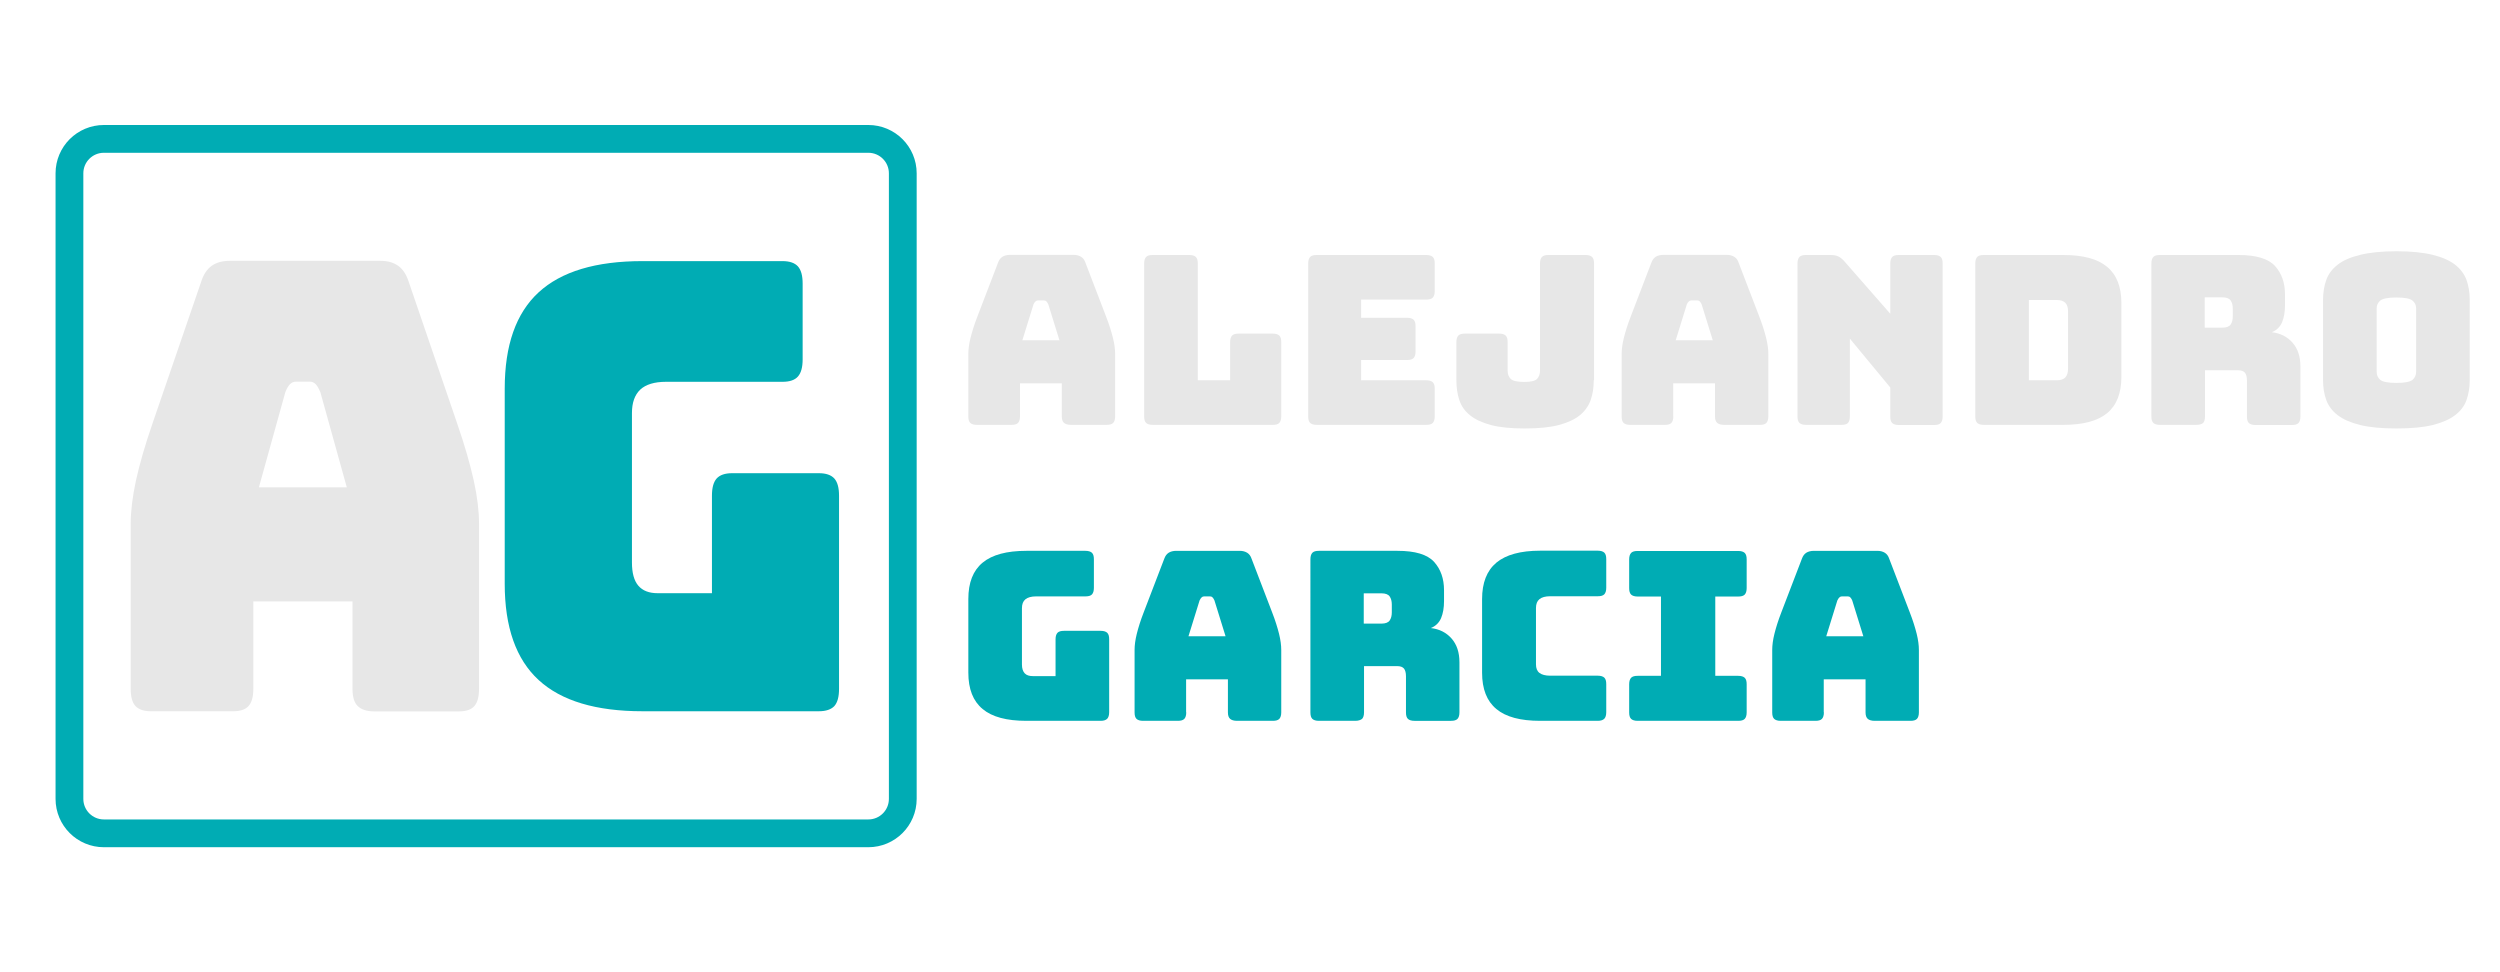 <?xml version="1.0" encoding="utf-8"?>
<!-- Generator: Adobe Illustrator 25.0.0, SVG Export Plug-In . SVG Version: 6.00 Build 0)  -->
<svg version="1.1" id="Logo_One" xmlns="http://www.w3.org/2000/svg" xmlns:xlink="http://www.w3.org/1999/xlink" x="0px" y="0px"
	 viewBox="0 0 1800 700" style="enable-background:new 0 0 1800 700;" xml:space="preserve">
<style type="text/css">
	.st0{display:none;}
	.st1{display:inline;}
	.st2{fill:none;stroke:#000000;stroke-miterlimit:10;}
	.st3{display:none;fill:#141414;}
	.st4{fill:#EAB815;}
	.st5{fill:#141414;}
	.st6{display:inline;fill:#EEEEEE;}
	.st7{display:inline;fill:#FFE600;}
	.st8{display:none;fill:#0C0C0C;stroke:#000000;stroke-width:38;stroke-miterlimit:10;}
	.st9{display:inline;fill:#00ACB4;}
	.st10{display:none;fill:#EEEEEE;}
	.st11{display:none;fill:#FFE600;}
	.st12{fill:none;stroke:#00ACB4;stroke-width:20;stroke-miterlimit:10;}
	.st13{fill:#E7E7E7;}
	.st14{fill:#00ACB4;}
</style>
<g id="Capa_1_2_" class="st0">
	<g id="Capa_1_1_" class="st1">
		<g>
			<circle class="st2" cx="1056.9" cy="209.4" r="150"/>
			<circle class="st2" cx="1056.9" cy="209.4" r="110"/>
		</g>
		<g>
			<circle class="st2" cx="1356.9" cy="209.4" r="150"/>
			<circle class="st2" cx="1356.9" cy="209.4" r="110"/>
		</g>
		<g>
			<circle class="st2" cx="1056.9" cy="509.4" r="150"/>
			<circle class="st2" cx="1056.9" cy="509.4" r="110"/>
		</g>
		<g>
			<circle class="st2" cx="1356.9" cy="509.4" r="150"/>
			<circle class="st2" cx="1356.9" cy="509.4" r="110"/>
		</g>
		<g>
			<circle class="st2" cx="1056.9" cy="359.4" r="150"/>
			<circle class="st2" cx="1056.9" cy="359.4" r="110"/>
		</g>
		<g>
			<circle class="st2" cx="1356.9" cy="359.4" r="150"/>
			<circle class="st2" cx="1356.9" cy="359.4" r="110"/>
		</g>
	</g>
	<g id="Capa_2_1_" class="st1">
		<path class="st3" d="M1233.6,100c-138.1,0-250,111.9-250,250s111.9,250,250,250s250-111.9,250-250S1371.7,100,1233.6,100z
			 M1233.6,525c-96.6,0-175-78.4-175-175s78.4-175,175-175c83.8,0,153.8,58.9,171,137.5h-171.5v75h171.5
			C1387.4,466.1,1317.4,525,1233.6,525z"/>
		<path class="st4" d="M1233.6-6.2c-138.1,0-250,111.9-250,250v450h75v-450c0-96.6,78.4-175,175-175s175,78.4,175,175v450h75v-450
			C1483.6,105.7,1371.7-6.2,1233.6-6.2z"/>
		<path class="st5" d="M1404.5,418.7C1404.6,418.7,1404.6,418.7,1404.5,418.7h-171.4v75h171.5c-17.2,78.6-87.2,137.5-171,137.5
			c-96.6,0-175-78.4-175-175s78.4-175,175-175c37.8,0,72.8,12,101.4,32.4l53.6-53.6c-42.6-33.7-96.4-53.8-155-53.8
			c-138.1,0-250,111.9-250,250s111.9,250,250,250s250-111.9,250-250c0-12.8-1-25.3-2.8-37.5H1404.5z"/>
	</g>
</g>
<g class="st0">
	<path class="st6" d="M161,428.4V226.1c0-27.2,8.5-49.6,25.5-67.1c17.9-18.3,41.2-27.4,70-27.4c28.2,0,51.6,9.1,70,27.4
		c17,16.9,25.5,39.3,25.5,67.1v185.3l-35.9,17h-1.9V295.3H198.8v116.1l-35.9,17H161z M198.8,260.9h115.3v-34.8
		c0-16.9-4.5-30.6-13.6-41c-11.2-13-25.9-19.5-44.1-19.5s-32.8,6.5-44.1,19.5c-9.1,10.5-13.6,24.1-13.6,41v34.8H198.8z"/>
</g>
<g class="st0">
	<path class="st7" d="M552,402.8V472c0,27.4-8.5,49.7-25.5,67.1c-17.9,18.3-41.2,27.4-70,27.4c-28.7,0-52.1-9.1-70-27.4
		c-17-17.4-25.5-39.8-25.5-67.1V368c0-27.4,8.5-49.7,25.5-67.1c17.9-18.3,41.2-27.4,70-27.4c29.7,0,53.1,9.1,70.1,27.4
		c17,18.3,25.4,39.4,25.4,63.3l-35.9,17h-1.9V368c0-16.9-4.5-30.6-13.6-41c-11.2-13-25.9-19.5-44.1-19.5s-32.8,6.5-44.1,19.5
		c-9.1,10.5-13.6,24.1-13.6,41v104c0,16.9,4.5,30.6,13.6,41c11.2,13,25.9,19.5,44.1,19.5s32.8-6.5,44.1-19.5
		c9.1-10.5,13.6-22.9,13.6-37.2v-38.6h-65.8v-1.9l15.3-32.5H552z"/>
</g>
<circle class="st8" cx="361" cy="351" r="300"/>
<g class="st0">
	<path class="st6" d="M153,428.4V226.1c0-27.2,8.5-49.6,25.5-67.1c17.9-18.3,41.2-27.4,70-27.4c28.2,0,51.6,9.1,70,27.4
		c17,16.9,25.5,39.3,25.5,67.1v185.3l-35.9,17h-1.9V295.3H190.8v116.1l-35.9,17H153z M190.8,260.9h115.3v-34.8
		c0-16.9-4.5-30.6-13.6-41c-11.2-13-25.9-19.5-44.1-19.5s-32.8,6.5-44.1,19.5c-9.1,10.5-13.6,24.1-13.6,41v34.8H190.8z"/>
</g>
<g class="st0">
	<path class="st9" d="M560,402.8V472c0,27.4-8.5,49.7-25.5,67.1c-17.9,18.3-41.2,27.4-70,27.4c-28.7,0-52.1-9.1-70-27.4
		c-17-17.4-25.5-39.8-25.5-67.1V368c0-27.4,8.5-49.7,25.5-67.1c17.9-18.3,41.2-27.4,70-27.4c29.7,0,53.1,9.1,70.1,27.4
		s25.4,39.4,25.4,63.3l-35.9,17h-1.9V368c0-16.9-4.5-30.6-13.6-41c-11.2-13-25.9-19.5-44.1-19.5s-32.8,6.5-44.1,19.5
		c-9.1,10.5-13.6,24.1-13.6,41v104c0,16.9,4.5,30.6,13.6,41c11.2,13,25.9,19.5,44.1,19.5s32.8-6.5,44.1-19.5
		c9.1-10.5,13.6-22.9,13.6-37.2v-38.6h-65.8v-1.9l15.3-32.5H560z"/>
</g>
<rect x="53" y="390.6" class="st10" width="145.8" height="37.9"/>
<path class="st10" d="M614.7,458.3C572.4,559.2,472.7,630,356.5,630C215.6,630,99.1,526,79.4,390.6H39.8
	c19.9,157.2,154.1,278.7,316.7,278.7c138.3,0,256-87.9,300.4-210.9h-42.2V458.3z"/>
<rect x="514.1" y="344" class="st11" width="145.3" height="37.9"/>
<path class="st11" d="M356.5,30.8c-164.2,0-299.4,123.9-317.2,283.4h39.5C96.4,176.4,214,70,356.5,70c154.6,0,280,125.4,280,280
	c0,10.8-0.6,21.4-1.8,31.9h39.5c1-10.5,1.6-21.1,1.6-31.9C675.7,173.7,532.8,30.8,356.5,30.8z"/>
<g class="st0">
	<path class="st6" d="M730.7,301.3v-128c0-17.2,5.4-31.4,16.1-42.5c11.3-11.6,26.1-17.3,44.3-17.3c17.9,0,32.6,5.8,44.3,17.3
		c10.8,10.7,16.1,24.8,16.1,42.5v117.2l-22.7,10.8h-1.2v-84.2h-73v73.5l-22.7,10.8L730.7,301.3L730.7,301.3z M754.6,195.3h73v-22
		c0-10.7-2.9-19.3-8.6-26c-7.1-8.2-16.4-12.3-27.9-12.3s-20.8,4.1-27.9,12.3c-5.7,6.6-8.6,15.3-8.6,26V195.3z"/>
	<path class="st6" d="M899.4,301.3V121.8l22.7-10.8h1.2v179.4l-22.7,10.8h-1.2V301.3z"/>
	<path class="st6" d="M1064.5,243.5v7.5c0,13.2-4.9,24.6-14.8,34.3c-9.3,9-20.9,13.5-34.8,13.5c-13.8,0-25.4-4.5-34.8-13.5
		c-9.9-9.6-14.8-21-14.8-34.3v-40.7c0-13.2,4.9-24.6,14.8-34.3c9.3-9,20.9-13.5,34.8-13.5c13.6,0,25.2,4.5,34.8,13.5
		c9.9,9.2,14.8,19.5,14.8,30.8v0.2l-73,57.2c1.2,2.7,2.9,5,5,6.8c5,4.3,11.1,6.5,18.3,6.5s13.3-2.2,18.3-6.5s7.5-9.9,7.5-16.9
		l22.7-10.8h1.2L1064.5,243.5L1064.5,243.5z M989.1,240.1l50-40.6c-1.3-3.9-3.3-7-6-9.3c-5-4.3-11.1-6.5-18.3-6.5
		s-13.3,2.1-18.2,6.4c-5,4.3-7.5,11-7.5,20.2V240.1z"/>
	<path class="st6" d="M1080.6,350.3v-1.2l10.2-21.8c3-1.2,5.7-2.8,8.1-4.8c4.9-4.3,7.4-11,7.4-20.1V170.9l22.7-10.8h1.2v142.4
		c0,13.2-4.9,24.6-14.8,34.3C1106.2,345.8,1094.6,350.3,1080.6,350.3z M1108.1,138.5c-2.8-2.9-4.2-6.3-4.2-10.3s1.4-7.5,4.2-10.3
		c2.8-2.9,6.2-4.3,10.2-4.3s7.4,1.4,10.2,4.3c2.8,2.9,4.2,6.3,4.2,10.3s-1.4,7.5-4.2,10.3c-2.8,2.9-6.2,4.3-10.2,4.3
		C1114.3,142.8,1110.9,141.3,1108.1,138.5z"/>
	<path class="st6" d="M1263.1,290.5l-22.7,10.8h-1.2v-12.6c-6.4,6.8-15,10.2-25.7,10.2c-14.9,0-26.5-4.5-34.8-13.5
		s-12.4-19.7-12.4-31.9c0-12.8,4.5-23.6,13.5-32.5c8.7-8.6,19.9-12.9,33.7-12.9c9.8,0,18.4,3.4,25.7,10.2c0-14.1-2.5-23.4-7.4-27.9
		c-4.8-4.3-10.9-6.5-18.3-6.5h-29.1v-1.2l9.6-20.1h19.5c14,0,25.6,4.5,34.8,13.5c9.9,9.7,14.8,21.1,14.8,34.3V290.5z M1189.6,253.4
		c0,7.1,2.2,13,6.5,17.6c4.1,4.5,10,6.7,17.5,6.7c7.8,0,13.9-2.3,18.2-6.8c4.8-5.1,7.2-10.8,7.2-17.2c0-7.2-2.5-13-7.4-17.5
		s-10.9-6.7-17.8-6.7c-7.3,0-13.1,2.4-17.5,7.1C1191.8,241.3,1189.6,246.9,1189.6,253.4z"/>
	<path class="st6" d="M1299,301.3v-90.9c0-13.2,4.9-24.6,14.8-34.3c9.3-9,20.9-13.5,34.8-13.5c13.8,0,25.4,4.5,34.8,13.5
		c9.9,9.6,14.8,21,14.8,34.3v80.2l-22.7,10.8h-1.2v-90.9c0-9.2-2.5-15.9-7.5-20.2s-11.1-6.4-18.2-6.4s-13.3,2.1-18.2,6.4
		c-5,4.3-7.5,11-7.5,20.2v80.2l-22.7,10.8h-1.2L1299,301.3L1299,301.3z"/>
	<path class="st6" d="M1434.1,251v-40.7c0-13.2,4.9-24.6,14.8-34.3c9.3-9,20.9-13.5,34.8-13.5c10.5,0,19.1,3.4,25.7,10.2v-50.8
		l22.7-10.8h1.2v140c0,13.2-4.9,24.6-14.8,34.3c-9.3,9-20.9,13.5-34.8,13.5c-13.8,0-25.4-4.5-34.8-13.5
		C1439.1,275.8,1434.1,264.3,1434.1,251z M1458.1,251c0,9.2,2.5,15.9,7.5,20.2c5,4.3,11.1,6.4,18.2,6.4s13.3-2.1,18.2-6.4
		c5-4.3,7.5-11,7.5-20.2v-40.7c0-9.2-2.5-15.9-7.5-20.2s-11.1-6.4-18.2-6.4s-13.3,2.1-18.2,6.4c-5,4.3-7.5,11-7.5,20.2V251z"/>
	<path class="st6" d="M1575.3,301.3v-90.9c0-13.2,4.9-24.6,14.8-34.3c9.3-9,20.9-13.5,34.8-13.5h16.2v1.2l-9.6,20.1h-6.6
		c-7.2,0-13.3,2.1-18.2,6.4c-5,4.3-7.5,11-7.5,20.2v80.2l-22.7,10.8h-1.2L1575.3,301.3L1575.3,301.3z"/>
	<path class="st6" d="M1661.4,251v-40.7c0-13.2,4.9-24.6,14.8-34.3c9.3-9,20.9-13.5,34.8-13.5c13.8,0,25.4,4.5,34.8,13.5
		c9.9,9.6,14.8,21,14.8,34.3V251c0,13.2-4.9,24.6-14.8,34.3c-9.3,9-20.9,13.5-34.8,13.5c-13.8,0-25.4-4.5-34.8-13.5
		C1666.4,275.8,1661.4,264.3,1661.4,251z M1685.4,251c0,9.2,2.5,15.9,7.5,20.2c5,4.3,11.1,6.4,18.2,6.4s13.3-2.1,18.2-6.4
		c5-4.3,7.5-11,7.5-20.2v-40.7c0-9.2-2.5-15.9-7.5-20.2s-11.1-6.4-18.2-6.4s-13.3,2.1-18.2,6.4c-5,4.3-7.5,11-7.5,20.2V251z"/>
</g>
<g class="st0">
	<path class="st6" d="M851.5,462.3v43.8c0,17.3-5.4,31.5-16.1,42.5c-11.3,11.6-26.1,17.3-44.3,17.3s-32.9-5.8-44.3-17.3
		c-10.8-11-16.1-25.2-16.1-42.5v-65.8c0-17.3,5.4-31.5,16.1-42.5c11.3-11.6,26.1-17.3,44.3-17.3c18.8,0,33.6,5.8,44.3,17.3
		c10.7,11.6,16.1,24.9,16.1,40.1l-22.7,10.8h-1.2v-8.4c0-10.7-2.9-19.3-8.6-26c-7.1-8.2-16.4-12.3-27.9-12.3s-20.8,4.1-27.9,12.3
		c-5.7,6.6-8.6,15.3-8.6,26v65.8c0,10.7,2.9,19.3,8.6,26c7.1,8.2,16.4,12.3,27.9,12.3s20.8-4.1,27.9-12.3c5.7-6.6,8.6-14.5,8.6-23.6
		v-24.4H786v-1.2l9.7-20.6L851.5,462.3L851.5,462.3z"/>
	<path class="st6" d="M984.3,557.5l-22.7,10.8h-1.2v-12.6c-6.4,6.8-15,10.2-25.7,10.2c-14.9,0-26.5-4.5-34.8-13.5
		s-12.4-19.7-12.4-31.9c0-12.8,4.5-23.6,13.5-32.5c8.7-8.6,19.9-12.9,33.7-12.9c9.8,0,18.4,3.4,25.7,10.2c0-14.1-2.5-23.4-7.4-27.9
		c-4.8-4.3-10.9-6.5-18.3-6.5h-29.1v-1.2l9.6-20.1h19.5c14,0,25.6,4.5,34.8,13.5c9.9,9.7,14.8,21.1,14.8,34.3L984.3,557.5
		L984.3,557.5z M910.9,520.4c0,7.1,2.2,13,6.5,17.6c4.1,4.5,10,6.7,17.5,6.7c7.8,0,13.9-2.3,18.2-6.8c4.8-5.1,7.2-10.8,7.2-17.2
		c0-7.2-2.5-13-7.4-17.5s-10.9-6.7-17.8-6.7c-7.3,0-13.1,2.4-17.5,7.1C913.1,508.3,910.9,513.9,910.9,520.4z"/>
	<path class="st6" d="M1020.2,568.3v-90.9c0-13.2,4.9-24.6,14.8-34.3c9.3-9,20.9-13.5,34.8-13.5h16.1v1.2l-9.6,20.1h-6.6
		c-7.2,0-13.3,2.1-18.2,6.4c-5,4.3-7.5,11-7.5,20.2v80.2l-22.7,10.8h-1.1L1020.2,568.3L1020.2,568.3z"/>
	<path class="st6" d="M1205.6,510.5v7.5c0,13.2-4.9,24.6-14.8,34.3c-9.3,9-20.9,13.5-34.8,13.5c-13.8,0-25.4-4.5-34.8-13.5
		c-9.9-9.6-14.8-21-14.8-34.3v-40.7c0-13.2,4.9-24.7,14.8-34.3c9.3-9,20.9-13.5,34.8-13.5c13.6,0,25.2,4.5,34.8,13.5
		c9.9,9.3,14.8,19.6,14.8,30.9v0.2l-22.7,10.8h-1.2v-7.5c0-9.2-2.5-15.9-7.5-20.2c-5-4.3-11.1-6.4-18.2-6.4s-13.3,2.1-18.2,6.4
		c-5,4.3-7.5,11-7.5,20.2v40.7c0,9.2,2.5,15.9,7.5,20.2s11.1,6.4,18.2,6.4s13.3-2.2,18.2-6.5c5-4.3,7.5-9.9,7.5-16.9l22.7-10.8
		H1205.6z"/>
	<path class="st6" d="M1265.2,376.2h1.2l21.1,10L1261,424h-1.2l-14-6.6L1265.2,376.2z M1247.5,568.3V437.9l22.7-10.8h1.2v130.4
		l-22.7,10.8H1247.5z"/>
	<path class="st6" d="M1404.2,557.5l-22.7,10.8h-1.2v-12.6c-6.4,6.8-15,10.2-25.7,10.2c-14.9,0-26.5-4.5-34.8-13.5
		s-12.4-19.7-12.4-31.9c0-12.8,4.5-23.6,13.5-32.5c8.7-8.6,19.9-12.9,33.7-12.9c9.8,0,18.4,3.4,25.7,10.2c0-14.1-2.5-23.4-7.4-27.9
		c-4.8-4.3-10.9-6.5-18.3-6.5h-29.1v-1.2l9.6-20.1h19.5c14,0,25.6,4.5,34.8,13.5c9.9,9.7,14.8,21.1,14.8,34.3V557.5z M1330.8,520.4
		c0,7.1,2.2,13,6.5,17.6c4.1,4.5,10,6.7,17.5,6.7c7.8,0,13.9-2.3,18.2-6.8c4.8-5.1,7.2-10.8,7.2-17.2c0-7.2-2.5-13-7.4-17.5
		s-10.9-6.7-17.8-6.7c-7.3,0-13.1,2.4-17.5,7.1C1333,508.3,1330.8,513.9,1330.8,520.4z"/>
</g>
<path class="st12" d="M625.2,600H74.8C61.1,600,50,588.9,50,575.2V124.8c0-13.7,11.1-24.8,24.8-24.8h550.4
	c13.7,0,24.8,11.1,24.8,24.8v450.4C650,588.9,638.9,600,625.2,600z"/>
<g>
	<path class="st13" d="M182.4,495.9c0,5.7-1.1,9.8-3.4,12.4c-2.3,2.6-6,3.8-11.1,3.8h-59.3c-5.1,0-8.8-1.3-11.1-3.8
		c-2.3-2.5-3.4-6.7-3.4-12.4V377c0-9,1.3-19.4,3.8-31.1c2.6-11.7,6.5-25.4,11.9-41l35.1-102.2c1.6-5.1,4.1-8.8,7.5-11.3
		c3.4-2.4,7.7-3.6,13.1-3.6h108.5c5.1,0,9.3,1.2,12.7,3.6c3.4,2.4,5.8,6.2,7.5,11.3L329.2,305c5.4,15.6,9.3,29.3,11.9,41
		c2.6,11.7,3.8,22.1,3.8,31.1v118.9c0,5.7-1.1,9.8-3.4,12.4c-2.3,2.6-6,3.8-11.1,3.8h-60.9c-5.4,0-9.3-1.3-11.9-3.8
		c-2.6-2.5-3.8-6.7-3.8-12.4v-63h-71.4V495.9z M205.4,282.5l-19,68.4h63.3l-19-68.4c-1.1-2.7-2.2-4.6-3.4-5.9
		c-1.2-1.2-2.6-1.8-4.2-1.8H213c-1.6,0-3,0.6-4.2,1.8C207.6,277.8,206.4,279.8,205.4,282.5z"/>
</g>
<g>
	<path class="st14" d="M589.6,512.1h-127c-33.6,0-58.5-7.5-74.8-22.5c-16.3-15-24.4-38.1-24.4-69.3V279.8c0-31.2,8.1-54.3,24.4-69.3
		c16.3-15,41.2-22.5,74.8-22.5h100.8c5.1,0,8.8,1.3,11.1,3.8c2.3,2.6,3.4,6.7,3.4,12.4v54.5c0,5.7-1.1,9.8-3.4,12.4
		c-2.3,2.6-6,3.8-11.1,3.8h-83.9c-8.3,0-14.5,1.9-18.5,5.6c-4,3.8-6,9.4-6,16.9v107.6c0,7.5,1.5,13.1,4.6,16.7
		c3.1,3.6,7.7,5.4,13.9,5.4h39.1v-70.2c0-5.7,1.1-9.8,3.4-12.4c2.3-2.5,6-3.8,11.1-3.8h62.5c5.1,0,8.8,1.3,11.1,3.8
		c2.3,2.6,3.4,6.7,3.4,12.4v139.1c0,5.7-1.1,9.8-3.4,12.4C598.4,510.8,594.7,512.1,589.6,512.1z"/>
</g>
<g>
	<path class="st13" d="M734.4,299.8c0,2.2-0.5,3.7-1.4,4.7c-1,1-2.5,1.4-4.7,1.4h-25c-2.2,0-3.7-0.5-4.7-1.4c-1-1-1.4-2.5-1.4-4.7
		v-44.9c0-3.4,0.5-7.3,1.6-11.7c1.1-4.4,2.7-9.6,5-15.5l14.8-38.6c0.7-1.9,1.7-3.3,3.1-4.2c1.4-0.9,3.3-1.4,5.5-1.4H773
		c2.2,0,3.9,0.5,5.4,1.4c1.4,0.9,2.5,2.3,3.1,4.2l14.8,38.6c2.3,5.9,3.9,11.1,5,15.5c1.1,4.4,1.6,8.3,1.6,11.7v44.9
		c0,2.2-0.5,3.7-1.4,4.7c-1,1-2.5,1.4-4.7,1.4h-25.7c-2.3,0-3.9-0.5-5-1.4c-1.1-1-1.6-2.5-1.6-4.7V276h-30.1V299.8z M744.1,219.2
		l-8,25.8h26.7l-8-25.8c-0.5-1-0.9-1.8-1.4-2.2c-0.5-0.5-1.1-0.7-1.8-0.7h-4.2c-0.7,0-1.3,0.2-1.8,0.7
		C745,217.5,744.5,218.2,744.1,219.2z"/>
	<path class="st13" d="M916.4,305.9h-86.5c-2.2,0-3.7-0.5-4.7-1.4c-1-1-1.4-2.5-1.4-4.7V189.7c0-2.2,0.5-3.7,1.4-4.7
		c1-1,2.5-1.4,4.7-1.4h26.4c2.2,0,3.7,0.5,4.7,1.4c1,1,1.4,2.5,1.4,4.7v84.1h23.3v-27.5c0-2.2,0.5-3.7,1.4-4.7c1-1,2.5-1.4,4.7-1.4
		h24.6c2.2,0,3.7,0.5,4.7,1.4c1,1,1.4,2.5,1.4,4.7v53.5c0,2.2-0.5,3.7-1.4,4.7C920.2,305.5,918.6,305.9,916.4,305.9z"/>
	<path class="st13" d="M1026.9,305.9h-78.9c-2.2,0-3.7-0.5-4.7-1.4c-1-1-1.4-2.5-1.4-4.7V189.7c0-2.2,0.5-3.7,1.4-4.7
		c1-1,2.5-1.4,4.7-1.4h78.9c2.2,0,3.7,0.5,4.7,1.4c1,1,1.4,2.5,1.4,4.7v19.9c0,2.2-0.5,3.7-1.4,4.7c-1,1-2.5,1.4-4.7,1.4H980v13.1
		h33.1c2.2,0,3.7,0.5,4.7,1.4c1,1,1.4,2.5,1.4,4.7v18.2c0,2.2-0.5,3.7-1.4,4.7c-1,1-2.5,1.4-4.7,1.4H980v14.6h46.9
		c2.2,0,3.7,0.5,4.7,1.4c1,1,1.4,2.5,1.4,4.7v19.9c0,2.2-0.5,3.7-1.4,4.7C1030.7,305.5,1029.1,305.9,1026.9,305.9z"/>
	<path class="st13" d="M1147.5,273.8c0,5.2-0.7,9.9-2.2,14.2c-1.5,4.2-4.1,7.9-7.7,10.9c-3.7,3-8.8,5.4-15.2,7.1s-14.7,2.5-24.6,2.5
		c-9.9,0-18-0.8-24.4-2.5c-6.4-1.7-11.4-4.1-15.1-7.1c-3.7-3-6.2-6.6-7.6-10.9c-1.4-4.2-2.1-9-2.1-14.2v-27.5c0-2.2,0.5-3.7,1.4-4.7
		c1-1,2.5-1.4,4.7-1.4h24.7c2.2,0,3.7,0.5,4.7,1.4c1,1,1.4,2.5,1.4,4.7V267c0,2.3,0.7,4.2,2.1,5.7c1.4,1.5,4.7,2.3,9.9,2.3
		c4.9,0,8-0.8,9.3-2.3c1.3-1.5,2-3.4,2-5.7v-77.3c0-2.2,0.5-3.7,1.4-4.7c1-1,2.5-1.4,4.7-1.4h26.7c2.2,0,3.7,0.5,4.7,1.4
		c1,1,1.4,2.5,1.4,4.7V273.8z"/>
	<path class="st13" d="M1204.8,299.8c0,2.2-0.5,3.7-1.4,4.7c-1,1-2.5,1.4-4.7,1.4h-25c-2.2,0-3.7-0.5-4.7-1.4c-1-1-1.4-2.5-1.4-4.7
		v-44.9c0-3.4,0.5-7.3,1.6-11.7c1.1-4.4,2.7-9.6,5-15.5l14.8-38.6c0.7-1.9,1.7-3.3,3.1-4.2c1.4-0.9,3.3-1.4,5.5-1.4h45.7
		c2.2,0,3.9,0.5,5.4,1.4c1.4,0.9,2.5,2.3,3.1,4.2l14.8,38.6c2.3,5.9,3.9,11.1,5,15.5c1.1,4.4,1.6,8.3,1.6,11.7v44.9
		c0,2.2-0.5,3.7-1.4,4.7c-1,1-2.5,1.4-4.7,1.4h-25.7c-2.3,0-3.9-0.5-5-1.4c-1.1-1-1.6-2.5-1.6-4.7V276h-30.1V299.8z M1214.5,219.2
		l-8,25.8h26.7l-8-25.8c-0.5-1-0.9-1.8-1.4-2.2c-0.5-0.5-1.1-0.7-1.8-0.7h-4.2c-0.7,0-1.3,0.2-1.8,0.7
		C1215.4,217.5,1214.9,218.2,1214.5,219.2z"/>
	<path class="st13" d="M1325.8,305.9h-25.5c-2.2,0-3.7-0.5-4.7-1.4c-1-1-1.4-2.5-1.4-4.7V189.7c0-2.2,0.5-3.7,1.4-4.7
		c1-1,2.5-1.4,4.7-1.4h17.7c2.2,0,4,0.3,5.5,1c1.5,0.7,3,1.9,4.5,3.6l33,37.7v-36.2c0-2.2,0.5-3.7,1.4-4.7c1-1,2.5-1.4,4.7-1.4h25.5
		c2.2,0,3.7,0.5,4.7,1.4c1,1,1.4,2.5,1.4,4.7v110.2c0,2.2-0.5,3.7-1.4,4.7c-1,1-2.5,1.4-4.7,1.4h-25.5c-2.2,0-3.7-0.5-4.7-1.4
		c-1-1-1.4-2.5-1.4-4.7v-20.9l-29.1-35.2v56.1c0,2.2-0.5,3.7-1.4,4.7C1329.5,305.5,1328,305.9,1325.8,305.9z"/>
	<path class="st13" d="M1485.6,305.9h-57.3c-2.2,0-3.7-0.5-4.7-1.4c-1-1-1.4-2.5-1.4-4.7V189.7c0-2.2,0.5-3.7,1.4-4.7
		c1-1,2.5-1.4,4.7-1.4h57.3c14.2,0,24.7,2.8,31.5,8.5c6.9,5.7,10.3,14.4,10.3,26.2v53c0,11.8-3.4,20.5-10.3,26.2
		C1510.3,303.1,1499.8,305.9,1485.6,305.9z M1460.8,216v57.8h20.2c2.7,0,4.7-0.7,6-2c1.3-1.4,2-3.5,2-6.3v-41.3c0-2.8-0.7-4.9-2-6.2
		c-1.3-1.3-3.3-2-6-2H1460.8z"/>
	<path class="st13" d="M1581.3,305.9h-26.2c-2.2,0-3.7-0.5-4.7-1.4c-1-1-1.4-2.5-1.4-4.7V189.7c0-2.2,0.5-3.7,1.4-4.7
		c1-1,2.5-1.4,4.7-1.4h56.6c12.7,0,21.4,2.6,26.3,7.9c4.8,5.3,7.2,12.1,7.2,20.5v7.8c0,4.8-0.7,8.8-2.1,12.2
		c-1.4,3.3-3.9,5.8-7.4,7.2c6.1,0.7,11.1,3.2,14.9,7.5c3.8,4.3,5.7,10,5.7,17.2v36c0,2.2-0.5,3.7-1.4,4.7c-1,1-2.5,1.4-4.7,1.4
		h-26.3c-2.2,0-3.7-0.5-4.7-1.4c-1-1-1.4-2.5-1.4-4.7v-26c0-2.5-0.5-4.3-1.4-5.5c-1-1.2-2.6-1.8-5-1.8h-23.8v33.3
		c0,2.2-0.5,3.7-1.4,4.7C1585,305.5,1583.5,305.9,1581.3,305.9z M1587.4,214.1v21.8h12.8c2.9,0,4.9-0.8,5.9-2.3
		c1-1.5,1.5-3.4,1.5-5.7v-5.8c0-2.3-0.5-4.2-1.5-5.7c-1-1.5-3-2.3-5.9-2.3H1587.4z"/>
	<path class="st13" d="M1778.2,273.8c0,5.2-0.8,9.9-2.3,14.2c-1.5,4.2-4.2,7.9-8.2,10.9c-3.9,3-9.3,5.4-16.1,7.1
		c-6.9,1.7-15.6,2.5-26.1,2.5c-10.5,0-19.3-0.8-26.2-2.5c-6.9-1.7-12.3-4.1-16.2-7.1c-3.9-3-6.6-6.6-8.2-10.9
		c-1.5-4.2-2.3-9-2.3-14.2v-58c0-5.2,0.8-9.9,2.3-14.2c1.5-4.2,4.2-7.9,8.2-11c3.9-3.1,9.3-5.4,16.2-7.1c6.9-1.7,15.6-2.6,26.2-2.6
		c10.5,0,19.2,0.9,26.1,2.6c6.9,1.7,12.2,4.1,16.1,7.1c3.9,3.1,6.6,6.7,8.2,11c1.5,4.2,2.3,9,2.3,14.2V273.8z M1711.2,267.7
		c0,2.3,0.8,4.2,2.5,5.7c1.7,1.5,5.6,2.3,11.7,2.3c6.1,0,10-0.8,11.7-2.3c1.7-1.5,2.5-3.4,2.5-5.7V222c0-2.2-0.8-4-2.5-5.5
		c-1.7-1.5-5.6-2.3-11.7-2.3c-6.1,0-10,0.8-11.7,2.3c-1.7,1.5-2.5,3.4-2.5,5.5V267.7z"/>
</g>
<g>
	<path class="st14" d="M792.5,519H739c-14.2,0-24.7-2.8-31.5-8.5c-6.9-5.7-10.3-14.4-10.3-26.2v-53c0-11.8,3.4-20.5,10.3-26.2
		c6.9-5.7,17.4-8.5,31.5-8.5h42.5c2.2,0,3.7,0.5,4.7,1.4c1,1,1.4,2.5,1.4,4.7v20.6c0,2.2-0.5,3.7-1.4,4.7c-1,1-2.5,1.4-4.7,1.4
		h-35.4c-3.5,0-6.1,0.7-7.8,2.1c-1.7,1.4-2.5,3.5-2.5,6.4v40.6c0,2.8,0.7,4.9,2,6.3c1.3,1.4,3.3,2,5.9,2H760v-26.5
		c0-2.2,0.5-3.7,1.4-4.7c1-1,2.5-1.4,4.7-1.4h26.4c2.2,0,3.7,0.5,4.7,1.4c1,1,1.4,2.5,1.4,4.7v52.5c0,2.2-0.5,3.7-1.4,4.7
		C796.2,518.5,794.7,519,792.5,519z"/>
	<path class="st14" d="M854.1,512.9c0,2.2-0.5,3.7-1.4,4.7c-1,1-2.5,1.4-4.7,1.4h-25c-2.2,0-3.7-0.5-4.7-1.4c-1-1-1.4-2.5-1.4-4.7
		V468c0-3.4,0.5-7.3,1.6-11.7c1.1-4.4,2.7-9.6,5-15.5l14.8-38.6c0.7-1.9,1.7-3.3,3.1-4.2c1.4-0.9,3.3-1.4,5.5-1.4h45.7
		c2.2,0,3.9,0.5,5.4,1.4c1.4,0.9,2.5,2.3,3.1,4.2l14.8,38.6c2.3,5.9,3.9,11.1,5,15.5c1.1,4.4,1.6,8.3,1.6,11.7v44.9
		c0,2.2-0.5,3.7-1.4,4.7c-1,1-2.5,1.4-4.7,1.4h-25.7c-2.3,0-3.9-0.5-5-1.4c-1.1-1-1.6-2.5-1.6-4.7v-23.8h-30.1V512.9z M863.7,432.3
		l-8,25.8h26.7l-8-25.8c-0.5-1-0.9-1.8-1.4-2.2c-0.5-0.5-1.1-0.7-1.8-0.7H867c-0.7,0-1.3,0.2-1.8,0.7
		C864.7,430.5,864.2,431.3,863.7,432.3z"/>
	<path class="st14" d="M975.8,519h-26.2c-2.2,0-3.7-0.5-4.7-1.4c-1-1-1.4-2.5-1.4-4.7V402.7c0-2.2,0.5-3.7,1.4-4.7
		c1-1,2.5-1.4,4.7-1.4h56.6c12.7,0,21.4,2.6,26.3,7.9c4.8,5.3,7.2,12.1,7.2,20.5v7.8c0,4.8-0.7,8.8-2.1,12.2
		c-1.4,3.3-3.9,5.8-7.4,7.2c6.1,0.7,11.1,3.2,14.9,7.5c3.8,4.3,5.7,10,5.7,17.2v36c0,2.2-0.5,3.7-1.4,4.7c-1,1-2.5,1.4-4.7,1.4
		h-26.3c-2.2,0-3.7-0.5-4.7-1.4c-1-1-1.4-2.5-1.4-4.7v-26c0-2.5-0.5-4.3-1.4-5.5c-1-1.2-2.6-1.8-5-1.8h-23.8v33.3
		c0,2.2-0.5,3.7-1.4,4.7C979.5,518.5,977.9,519,975.8,519z M981.9,427.2V449h12.8c2.9,0,4.9-0.8,5.9-2.3c1-1.5,1.5-3.4,1.5-5.7v-5.8
		c0-2.3-0.5-4.2-1.5-5.7c-1-1.5-3-2.3-5.9-2.3H981.9z"/>
	<path class="st14" d="M1150.4,519h-41.5c-14.2,0-24.7-2.8-31.5-8.5c-6.9-5.7-10.3-14.4-10.3-26.2v-52.9c0-11.8,3.4-20.5,10.3-26.3
		c6.9-5.7,17.4-8.6,31.5-8.6h41.5c2.2,0,3.7,0.5,4.7,1.4c1,1,1.4,2.5,1.4,4.7v20.6c0,2.2-0.5,3.7-1.4,4.7c-1,1-2.5,1.4-4.7,1.4
		h-34.2c-3.5,0-6.1,0.7-7.8,2.1c-1.7,1.4-2.5,3.5-2.5,6.4v40.5c0,2.8,0.8,4.9,2.5,6.2c1.7,1.3,4.3,2,7.8,2h34.2
		c2.2,0,3.7,0.5,4.7,1.4c1,1,1.4,2.5,1.4,4.7v20.2c0,2.2-0.5,3.7-1.4,4.7C1154.1,518.5,1152.5,519,1150.4,519z"/>
	<path class="st14" d="M1179.1,519c-2.2,0-3.7-0.5-4.7-1.4c-1-1-1.4-2.5-1.4-4.7v-20.2c0-2.2,0.5-3.7,1.4-4.7c1-1,2.5-1.4,4.7-1.4
		h16.8v-57.1h-16.8c-2.2,0-3.7-0.5-4.7-1.4c-1-1-1.4-2.5-1.4-4.7v-20.6c0-2.2,0.5-3.7,1.4-4.7c1-1,2.5-1.4,4.7-1.4h72.4
		c2.2,0,3.7,0.5,4.7,1.4c1,1,1.4,2.5,1.4,4.7v20.6c0,2.2-0.5,3.7-1.4,4.7c-1,1-2.5,1.4-4.7,1.4H1235v57.1h16.5
		c2.2,0,3.7,0.5,4.7,1.4c1,1,1.4,2.5,1.4,4.7v20.2c0,2.2-0.5,3.7-1.4,4.7c-1,1-2.5,1.4-4.7,1.4H1179.1z"/>
	<path class="st14" d="M1313.2,512.9c0,2.2-0.5,3.7-1.4,4.7c-1,1-2.5,1.4-4.7,1.4h-25c-2.2,0-3.7-0.5-4.7-1.4c-1-1-1.4-2.5-1.4-4.7
		V468c0-3.4,0.5-7.3,1.6-11.7c1.1-4.4,2.7-9.6,5-15.5l14.8-38.6c0.7-1.9,1.7-3.3,3.1-4.2c1.4-0.9,3.3-1.4,5.5-1.4h45.7
		c2.2,0,3.9,0.5,5.4,1.4c1.4,0.9,2.5,2.3,3.1,4.2l14.8,38.6c2.3,5.9,3.9,11.1,5,15.5c1.1,4.4,1.6,8.3,1.6,11.7v44.9
		c0,2.2-0.5,3.7-1.4,4.7c-1,1-2.5,1.4-4.7,1.4h-25.7c-2.3,0-3.9-0.5-5-1.4c-1.1-1-1.6-2.5-1.6-4.7v-23.8h-30.1V512.9z M1322.9,432.3
		l-8,25.8h26.7l-8-25.8c-0.5-1-0.9-1.8-1.4-2.2c-0.5-0.5-1.1-0.7-1.8-0.7h-4.2c-0.7,0-1.3,0.2-1.8,0.7
		C1323.9,430.5,1323.4,431.3,1322.9,432.3z"/>
</g>
</svg>
